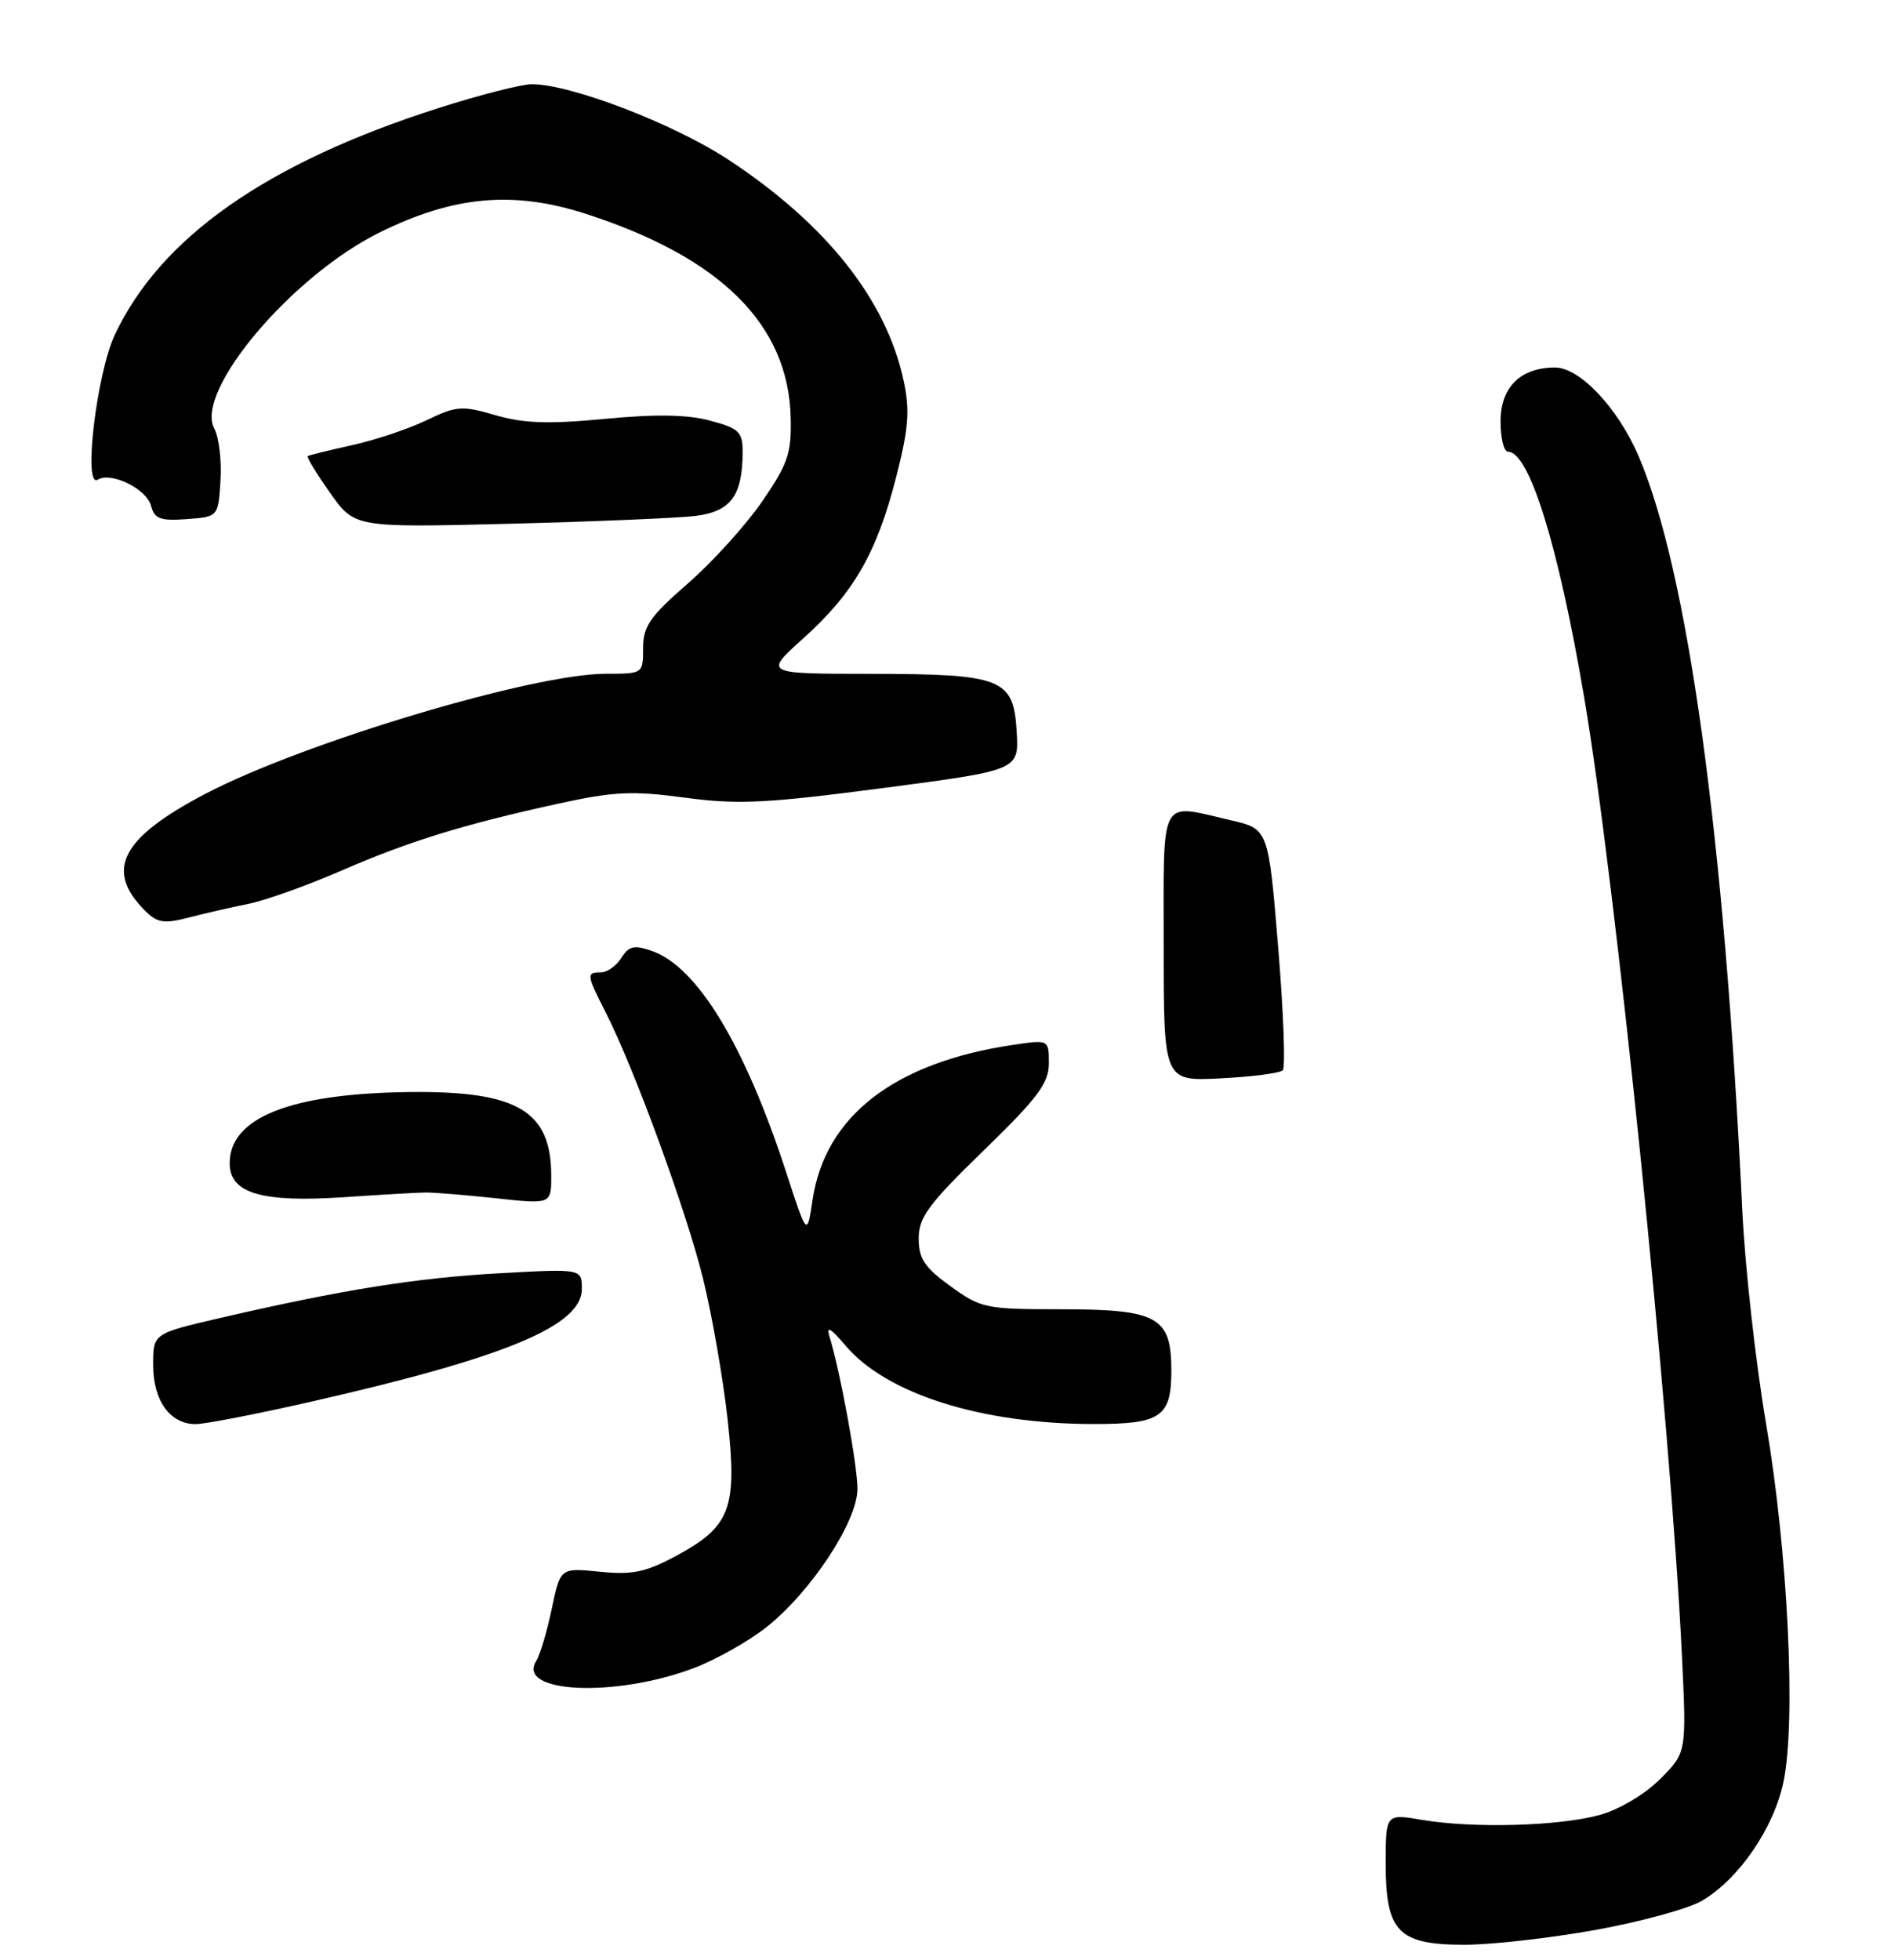 <?xml version="1.0" encoding="UTF-8" standalone="no"?>
<!DOCTYPE svg PUBLIC "-//W3C//DTD SVG 1.1//EN" "http://www.w3.org/Graphics/SVG/1.1/DTD/svg11.dtd" >
<svg xmlns="http://www.w3.org/2000/svg" xmlns:xlink="http://www.w3.org/1999/xlink" version="1.1" viewBox="0 0 247 256">
 <g >
 <path fill="currentColor"
d=" M 208.37 252.07 C 214.26 251.01 220.52 249.30 222.28 248.27 C 227.12 245.44 231.70 238.77 232.96 232.71 C 234.61 224.76 233.53 202.68 230.69 186.00 C 229.33 178.03 227.92 165.43 227.57 158.00 C 225.23 109.12 220.48 74.63 214.02 59.55 C 211.33 53.28 206.35 48.00 203.12 48.00 C 198.60 48.00 196.00 50.57 196.00 55.06 C 196.00 57.23 196.44 59.00 196.98 59.00 C 199.75 59.00 203.55 71.24 206.91 91.00 C 211.04 115.24 218.20 185.38 219.69 216.20 C 220.30 228.90 220.30 228.90 216.84 232.36 C 214.84 234.36 211.51 236.34 208.94 237.05 C 203.66 238.51 192.38 238.82 185.75 237.69 C 181.00 236.88 181.00 236.88 181.00 243.44 C 181.00 252.33 182.64 254.00 191.33 254.00 C 194.81 254.00 202.48 253.13 208.37 252.07 Z  M 90.54 217.90 C 93.44 216.81 97.73 214.40 100.09 212.54 C 105.93 207.92 112.00 198.71 112.00 194.46 C 112.00 191.36 109.73 179.02 108.33 174.50 C 107.90 173.12 108.54 173.49 110.40 175.70 C 115.73 182.04 128.13 185.97 142.82 185.99 C 151.64 186.00 153.00 185.07 153.00 179.02 C 153.00 171.97 151.25 171.00 138.43 171.00 C 128.76 171.00 128.11 170.86 124.15 167.99 C 120.75 165.53 120.00 164.40 120.00 161.74 C 120.00 158.99 121.28 157.26 128.50 150.25 C 135.57 143.38 137.00 141.47 137.00 138.88 C 137.00 135.77 137.00 135.77 132.25 136.48 C 116.76 138.80 107.76 145.79 106.13 156.75 C 105.42 161.50 105.42 161.50 102.67 153.05 C 97.25 136.44 91.07 126.27 85.15 124.20 C 82.83 123.39 82.14 123.55 81.16 125.11 C 80.51 126.15 79.31 127.00 78.49 127.00 C 76.56 127.00 76.60 127.29 79.09 132.18 C 82.84 139.52 89.70 158.29 91.85 167.08 C 93.01 171.81 94.44 180.00 95.03 185.29 C 96.33 196.99 95.44 199.37 88.33 203.20 C 84.33 205.35 82.61 205.71 78.35 205.28 C 73.19 204.76 73.19 204.76 72.07 210.13 C 71.45 213.08 70.54 216.15 70.04 216.94 C 67.42 221.14 80.28 221.74 90.54 217.90 Z  M 40.64 183.07 C 66.05 177.29 76.00 173.15 76.00 168.36 C 76.00 165.70 76.00 165.70 65.25 166.30 C 54.39 166.90 44.72 168.44 28.75 172.14 C 20.00 174.17 20.00 174.17 20.00 178.25 C 20.00 182.92 22.20 186.00 25.55 186.00 C 26.78 186.00 33.57 184.68 40.64 183.07 Z  M 55.50 155.75 C 56.60 155.73 60.76 156.07 64.75 156.50 C 72.00 157.29 72.00 157.29 72.00 153.58 C 72.00 145.08 67.59 142.47 53.50 142.63 C 37.97 142.81 30.00 145.96 30.00 151.93 C 30.00 155.86 34.16 157.09 45.00 156.36 C 49.67 156.04 54.40 155.77 55.50 155.75 Z  M 167.55 139.79 C 167.92 139.41 167.65 132.17 166.95 123.69 C 165.68 108.27 165.68 108.27 160.76 107.13 C 151.31 104.95 152.00 103.65 152.00 123.61 C 152.00 141.22 152.00 141.22 159.43 140.84 C 163.52 140.64 167.17 140.16 167.55 139.79 Z  M 32.50 118.04 C 34.70 117.59 40.10 115.66 44.50 113.75 C 53.51 109.84 60.56 107.67 72.94 104.96 C 80.20 103.37 82.61 103.26 89.47 104.18 C 96.36 105.11 100.03 104.93 115.30 102.93 C 133.09 100.60 133.09 100.60 132.80 95.58 C 132.39 88.59 130.96 88.03 113.64 88.01 C 99.78 88.00 99.78 88.00 104.92 83.38 C 111.50 77.47 114.50 72.26 117.03 62.41 C 118.69 55.93 118.87 53.64 118.03 49.72 C 115.77 39.16 107.90 29.24 95.13 20.85 C 87.96 16.14 74.56 11.00 69.46 11.00 C 68.12 11.00 62.63 12.40 57.26 14.12 C 34.85 21.28 20.99 30.99 15.00 43.72 C 12.61 48.82 10.83 63.84 12.76 62.65 C 14.50 61.57 19.15 63.85 19.73 66.06 C 20.17 67.77 20.94 68.05 24.38 67.80 C 28.50 67.50 28.50 67.50 28.80 62.78 C 28.97 60.19 28.60 57.13 27.99 55.98 C 25.38 51.11 38.09 36.04 49.59 30.36 C 59.28 25.57 67.05 24.87 76.55 27.94 C 94.18 33.64 103.00 42.42 103.28 54.56 C 103.39 59.22 102.92 60.60 99.52 65.54 C 97.38 68.64 93.01 73.46 89.81 76.24 C 84.89 80.52 84.00 81.81 84.00 84.65 C 84.00 87.99 83.99 88.00 79.11 88.00 C 69.62 88.00 39.65 96.98 26.86 103.66 C 15.83 109.43 13.64 113.64 18.94 118.94 C 20.54 120.54 21.41 120.68 24.66 119.84 C 26.77 119.29 30.30 118.48 32.50 118.04 Z  M 90.80 67.39 C 95.47 66.82 97.00 64.74 97.00 58.97 C 97.00 56.41 96.51 55.94 92.76 54.94 C 89.80 54.14 85.67 54.07 79.01 54.71 C 71.66 55.41 68.42 55.30 64.73 54.23 C 60.34 52.95 59.63 53.00 55.73 54.88 C 53.40 56.01 49.02 57.47 46.00 58.14 C 42.98 58.81 40.36 59.45 40.19 59.57 C 40.02 59.69 41.33 61.84 43.10 64.35 C 46.32 68.91 46.32 68.91 66.41 68.41 C 77.46 68.13 88.44 67.67 90.80 67.39 Z "/>
</g>
</svg>